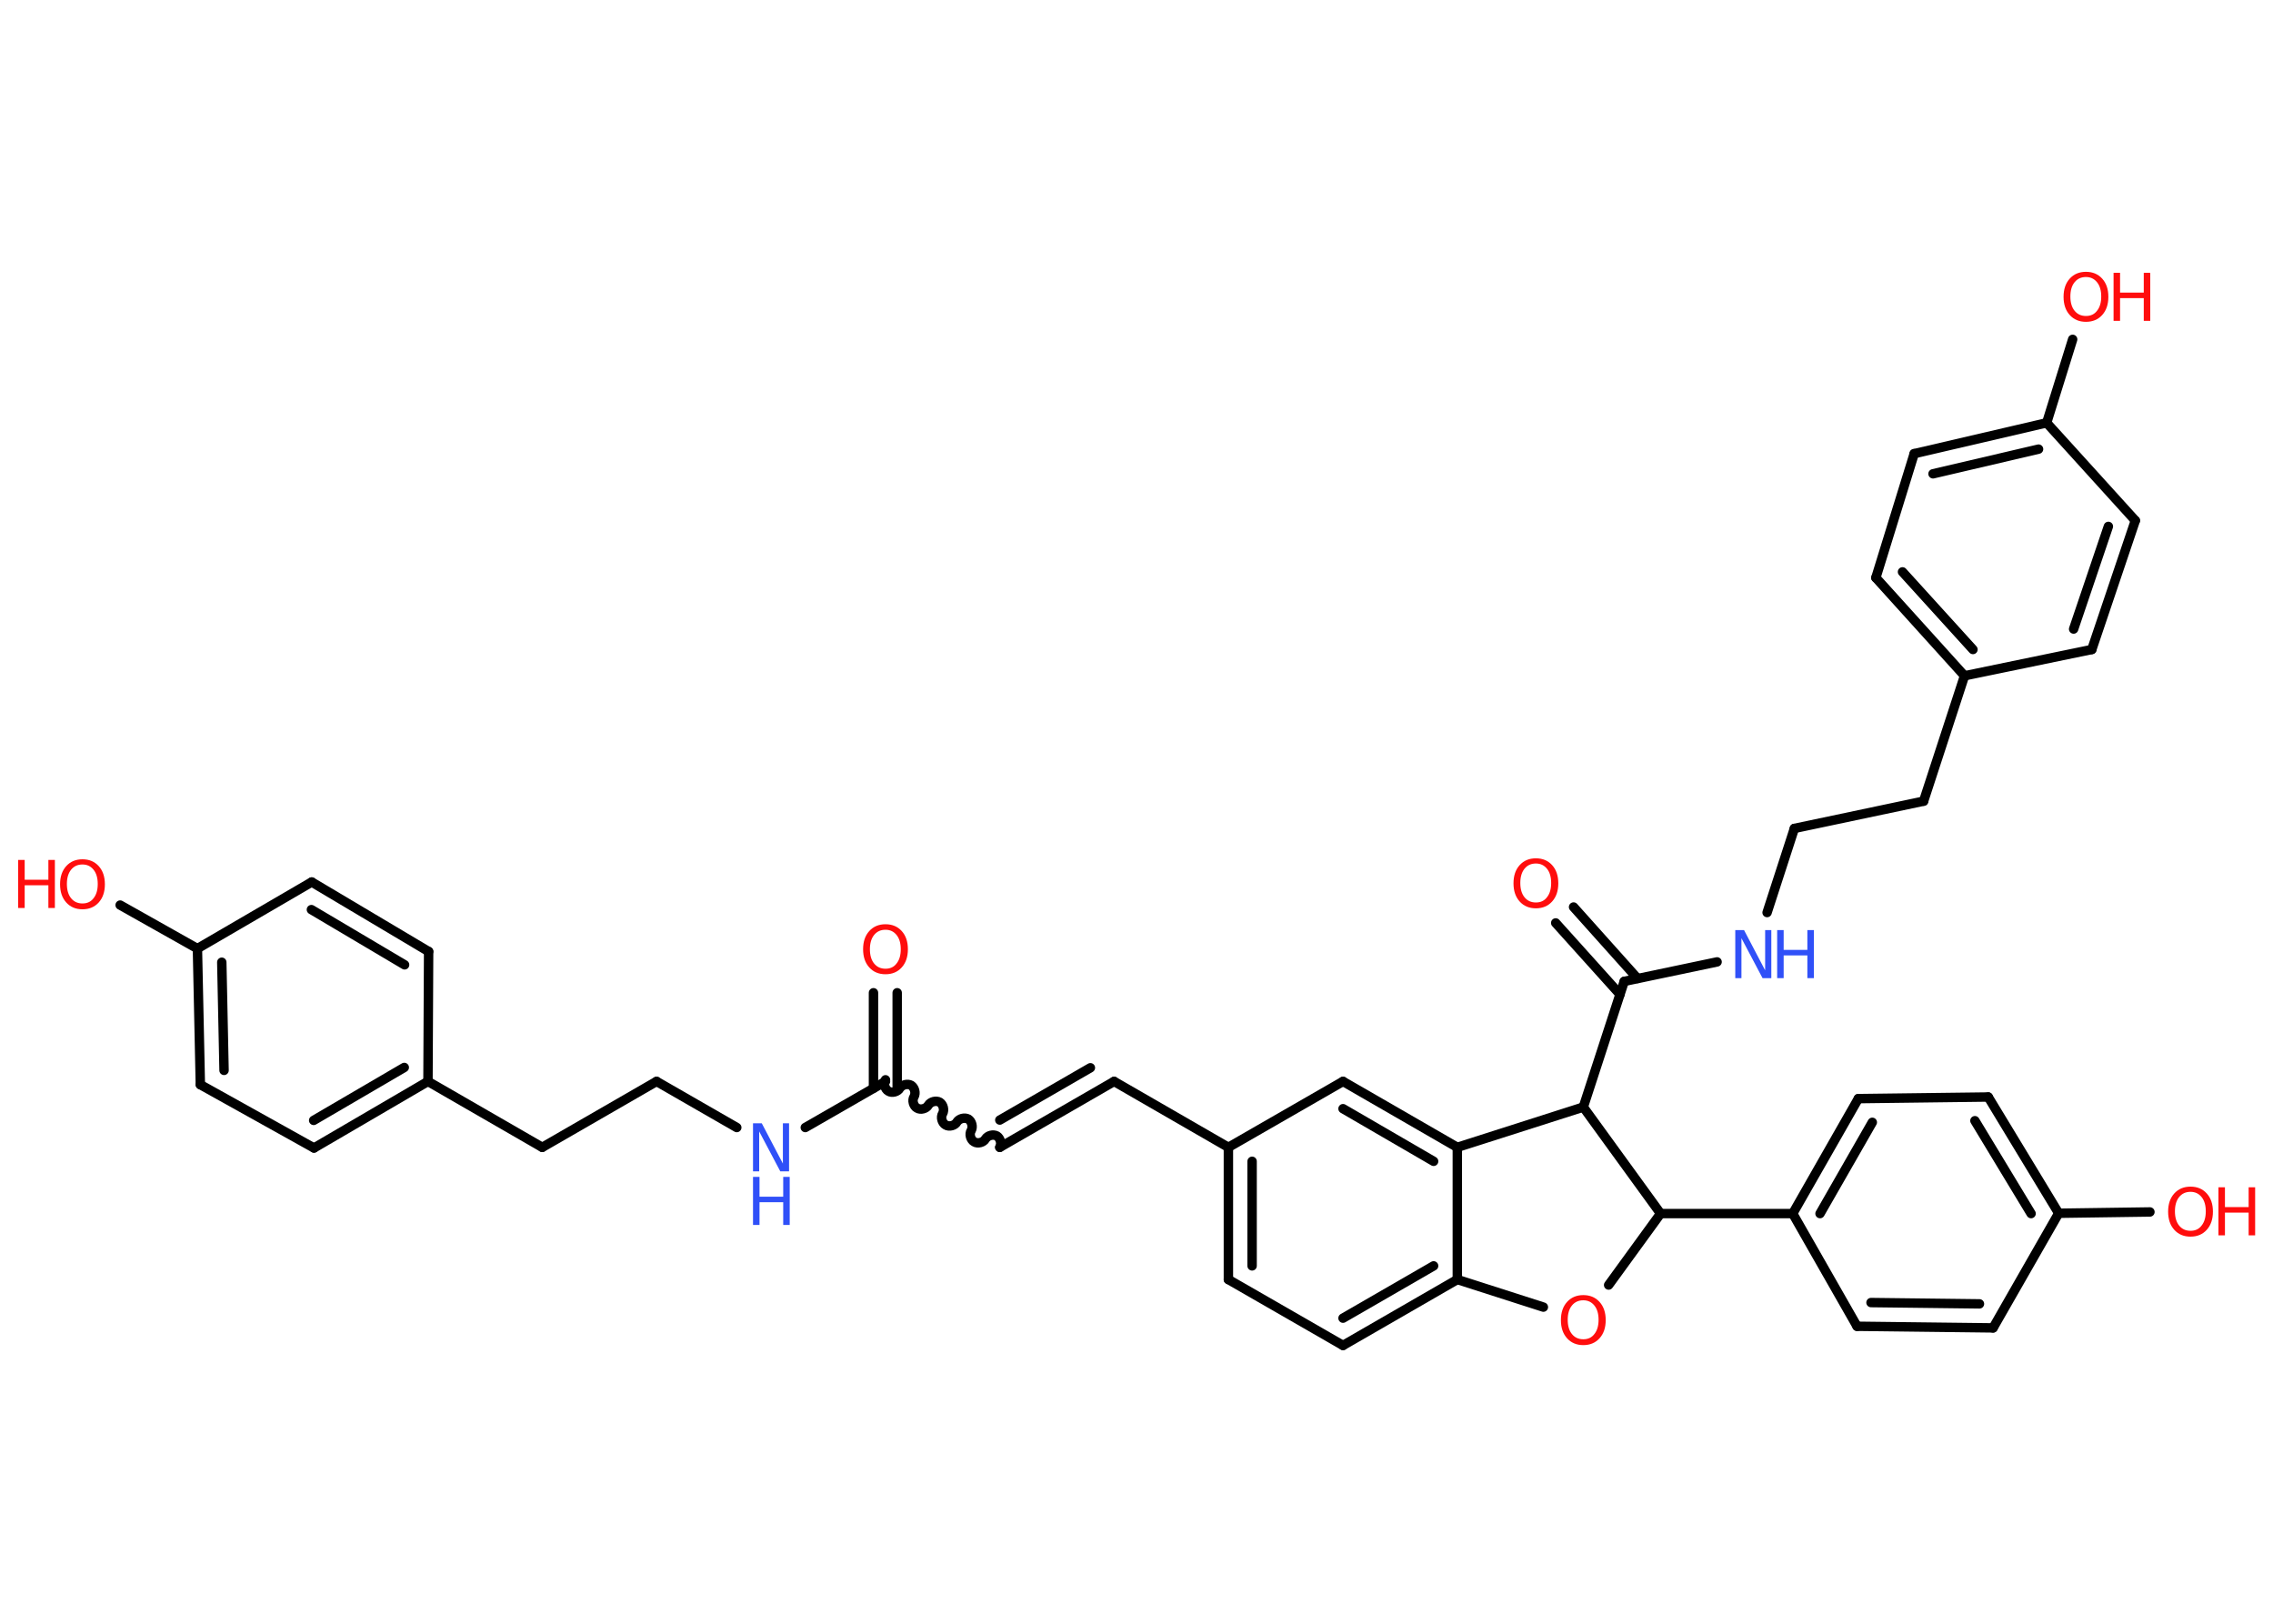 <?xml version='1.0' encoding='UTF-8'?>
<!DOCTYPE svg PUBLIC "-//W3C//DTD SVG 1.1//EN" "http://www.w3.org/Graphics/SVG/1.1/DTD/svg11.dtd">
<svg version='1.2' xmlns='http://www.w3.org/2000/svg' xmlns:xlink='http://www.w3.org/1999/xlink' width='70.0mm' height='50.0mm' viewBox='0 0 70.0 50.0'>
  <desc>Generated by the Chemistry Development Kit (http://github.com/cdk)</desc>
  <g stroke-linecap='round' stroke-linejoin='round' stroke='#000000' stroke-width='.29' fill='#FF0D0D'>
    <rect x='.0' y='.0' width='70.0' height='50.0' fill='#FFFFFF' stroke='none'/>
    <g id='mol1' class='mol'>
      <g id='mol1bnd1' class='bond'>
        <line x1='27.63' y1='30.57' x2='27.63' y2='33.51'/>
        <line x1='26.9' y1='30.57' x2='26.9' y2='33.51'/>
      </g>
      <path id='mol1bnd2' class='bond' d='M30.79 35.33c.06 -.11 .02 -.28 -.09 -.35c-.11 -.06 -.28 -.02 -.35 .09c-.06 .11 -.24 .16 -.35 .09c-.11 -.06 -.16 -.24 -.09 -.35c.06 -.11 .02 -.28 -.09 -.35c-.11 -.06 -.28 -.02 -.35 .09c-.06 .11 -.24 .16 -.35 .09c-.11 -.06 -.16 -.24 -.09 -.35c.06 -.11 .02 -.28 -.09 -.35c-.11 -.06 -.28 -.02 -.35 .09c-.06 .11 -.24 .16 -.35 .09c-.11 -.06 -.16 -.24 -.09 -.35c.06 -.11 .02 -.28 -.09 -.35c-.11 -.06 -.28 -.02 -.35 .09c-.06 .11 -.24 .16 -.35 .09c-.11 -.06 -.16 -.24 -.09 -.35' fill='none' stroke='#000000' stroke-width='.29'/>
      <g id='mol1bnd3' class='bond'>
        <line x1='30.79' y1='35.33' x2='34.31' y2='33.3'/>
        <line x1='30.79' y1='34.49' x2='33.58' y2='32.88'/>
      </g>
      <line id='mol1bnd4' class='bond' x1='34.31' y1='33.3' x2='37.83' y2='35.33'/>
      <g id='mol1bnd5' class='bond'>
        <line x1='37.83' y1='35.33' x2='37.83' y2='39.4'/>
        <line x1='38.56' y1='35.76' x2='38.56' y2='38.98'/>
      </g>
      <line id='mol1bnd6' class='bond' x1='37.83' y1='39.4' x2='41.36' y2='41.43'/>
      <g id='mol1bnd7' class='bond'>
        <line x1='41.36' y1='41.43' x2='44.88' y2='39.4'/>
        <line x1='41.36' y1='40.59' x2='44.15' y2='38.98'/>
      </g>
      <line id='mol1bnd8' class='bond' x1='44.88' y1='39.4' x2='44.88' y2='35.33'/>
      <g id='mol1bnd9' class='bond'>
        <line x1='44.88' y1='35.33' x2='41.36' y2='33.3'/>
        <line x1='44.15' y1='35.76' x2='41.36' y2='34.14'/>
      </g>
      <line id='mol1bnd10' class='bond' x1='37.83' y1='35.33' x2='41.36' y2='33.3'/>
      <line id='mol1bnd11' class='bond' x1='44.88' y1='35.33' x2='48.76' y2='34.09'/>
      <line id='mol1bnd12' class='bond' x1='48.76' y1='34.09' x2='50.02' y2='30.22'/>
      <g id='mol1bnd13' class='bond'>
        <line x1='49.89' y1='30.62' x2='47.91' y2='28.42'/>
        <line x1='50.43' y1='30.13' x2='48.46' y2='27.93'/>
      </g>
      <line id='mol1bnd14' class='bond' x1='50.02' y1='30.22' x2='52.88' y2='29.62'/>
      <line id='mol1bnd15' class='bond' x1='54.42' y1='28.1' x2='55.26' y2='25.51'/>
      <line id='mol1bnd16' class='bond' x1='55.26' y1='25.51' x2='59.24' y2='24.67'/>
      <line id='mol1bnd17' class='bond' x1='59.24' y1='24.67' x2='60.5' y2='20.81'/>
      <g id='mol1bnd18' class='bond'>
        <line x1='57.77' y1='17.79' x2='60.5' y2='20.81'/>
        <line x1='58.59' y1='17.61' x2='60.76' y2='20.0'/>
      </g>
      <line id='mol1bnd19' class='bond' x1='57.77' y1='17.79' x2='58.95' y2='13.97'/>
      <g id='mol1bnd20' class='bond'>
        <line x1='63.03' y1='13.02' x2='58.95' y2='13.97'/>
        <line x1='62.78' y1='13.83' x2='59.53' y2='14.59'/>
      </g>
      <line id='mol1bnd21' class='bond' x1='63.03' y1='13.02' x2='63.83' y2='10.45'/>
      <line id='mol1bnd22' class='bond' x1='63.03' y1='13.02' x2='65.76' y2='16.03'/>
      <g id='mol1bnd23' class='bond'>
        <line x1='64.42' y1='20.0' x2='65.76' y2='16.03'/>
        <line x1='63.86' y1='19.37' x2='64.93' y2='16.21'/>
      </g>
      <line id='mol1bnd24' class='bond' x1='60.5' y1='20.81' x2='64.42' y2='20.0'/>
      <line id='mol1bnd25' class='bond' x1='48.76' y1='34.09' x2='51.14' y2='37.37'/>
      <line id='mol1bnd26' class='bond' x1='51.14' y1='37.37' x2='55.21' y2='37.37'/>
      <g id='mol1bnd27' class='bond'>
        <line x1='57.23' y1='33.83' x2='55.21' y2='37.37'/>
        <line x1='57.66' y1='34.56' x2='56.05' y2='37.37'/>
      </g>
      <line id='mol1bnd28' class='bond' x1='57.23' y1='33.83' x2='61.23' y2='33.78'/>
      <g id='mol1bnd29' class='bond'>
        <line x1='63.4' y1='37.36' x2='61.23' y2='33.78'/>
        <line x1='62.55' y1='37.37' x2='60.82' y2='34.51'/>
      </g>
      <line id='mol1bnd30' class='bond' x1='63.4' y1='37.36' x2='66.21' y2='37.32'/>
      <line id='mol1bnd31' class='bond' x1='63.4' y1='37.36' x2='61.38' y2='40.89'/>
      <g id='mol1bnd32' class='bond'>
        <line x1='57.19' y1='40.84' x2='61.38' y2='40.89'/>
        <line x1='57.62' y1='40.11' x2='60.96' y2='40.15'/>
      </g>
      <line id='mol1bnd33' class='bond' x1='55.21' y1='37.37' x2='57.19' y2='40.84'/>
      <line id='mol1bnd34' class='bond' x1='51.14' y1='37.37' x2='49.54' y2='39.57'/>
      <line id='mol1bnd35' class='bond' x1='44.88' y1='39.4' x2='47.53' y2='40.25'/>
      <line id='mol1bnd36' class='bond' x1='27.27' y1='33.3' x2='24.8' y2='34.72'/>
      <line id='mol1bnd37' class='bond' x1='22.69' y1='34.72' x2='20.22' y2='33.3'/>
      <line id='mol1bnd38' class='bond' x1='20.22' y1='33.3' x2='16.7' y2='35.33'/>
      <line id='mol1bnd39' class='bond' x1='16.7' y1='35.33' x2='13.18' y2='33.3'/>
      <g id='mol1bnd40' class='bond'>
        <line x1='9.67' y1='35.35' x2='13.18' y2='33.3'/>
        <line x1='9.66' y1='34.5' x2='12.45' y2='32.87'/>
      </g>
      <line id='mol1bnd41' class='bond' x1='9.67' y1='35.35' x2='6.17' y2='33.4'/>
      <g id='mol1bnd42' class='bond'>
        <line x1='6.08' y1='29.21' x2='6.17' y2='33.4'/>
        <line x1='6.83' y1='29.63' x2='6.9' y2='32.96'/>
      </g>
      <line id='mol1bnd43' class='bond' x1='6.08' y1='29.21' x2='3.7' y2='27.87'/>
      <line id='mol1bnd44' class='bond' x1='6.08' y1='29.21' x2='9.6' y2='27.16'/>
      <g id='mol1bnd45' class='bond'>
        <line x1='13.2' y1='29.3' x2='9.6' y2='27.16'/>
        <line x1='12.46' y1='29.71' x2='9.59' y2='28.01'/>
      </g>
      <line id='mol1bnd46' class='bond' x1='13.18' y1='33.3' x2='13.2' y2='29.3'/>
      <path id='mol1atm1' class='atom' d='M27.27 28.63q-.22 .0 -.35 .16q-.13 .16 -.13 .44q.0 .28 .13 .44q.13 .16 .35 .16q.22 .0 .34 -.16q.13 -.16 .13 -.44q.0 -.28 -.13 -.44q-.13 -.16 -.34 -.16zM27.27 28.46q.31 .0 .5 .21q.19 .21 .19 .56q.0 .35 -.19 .56q-.19 .21 -.5 .21q-.31 .0 -.5 -.21q-.19 -.21 -.19 -.56q.0 -.35 .19 -.56q.19 -.21 .5 -.21z' stroke='none'/>
      <path id='mol1atm13' class='atom' d='M47.3 26.59q-.22 .0 -.35 .16q-.13 .16 -.13 .44q.0 .28 .13 .44q.13 .16 .35 .16q.22 .0 .34 -.16q.13 -.16 .13 -.44q.0 -.28 -.13 -.44q-.13 -.16 -.34 -.16zM47.3 26.43q.31 .0 .5 .21q.19 .21 .19 .56q.0 .35 -.19 .56q-.19 .21 -.5 .21q-.31 .0 -.5 -.21q-.19 -.21 -.19 -.56q.0 -.35 .19 -.56q.19 -.21 .5 -.21z' stroke='none'/>
      <g id='mol1atm14' class='atom'>
        <path d='M53.44 28.64h.27l.65 1.24v-1.24h.19v1.48h-.27l-.65 -1.23v1.23h-.19v-1.48z' stroke='none' fill='#3050F8'/>
        <path d='M54.73 28.64h.2v.61h.73v-.61h.2v1.48h-.2v-.7h-.73v.7h-.2v-1.48z' stroke='none' fill='#3050F8'/>
      </g>
      <g id='mol1atm21' class='atom'>
        <path d='M64.24 8.53q-.22 .0 -.35 .16q-.13 .16 -.13 .44q.0 .28 .13 .44q.13 .16 .35 .16q.22 .0 .34 -.16q.13 -.16 .13 -.44q.0 -.28 -.13 -.44q-.13 -.16 -.34 -.16zM64.24 8.37q.31 .0 .5 .21q.19 .21 .19 .56q.0 .35 -.19 .56q-.19 .21 -.5 .21q-.31 .0 -.5 -.21q-.19 -.21 -.19 -.56q.0 -.35 .19 -.56q.19 -.21 .5 -.21z' stroke='none'/>
        <path d='M65.09 8.4h.2v.61h.73v-.61h.2v1.48h-.2v-.7h-.73v.7h-.2v-1.48z' stroke='none'/>
      </g>
      <g id='mol1atm29' class='atom'>
        <path d='M67.46 36.7q-.22 .0 -.35 .16q-.13 .16 -.13 .44q.0 .28 .13 .44q.13 .16 .35 .16q.22 .0 .34 -.16q.13 -.16 .13 -.44q.0 -.28 -.13 -.44q-.13 -.16 -.34 -.16zM67.46 36.54q.31 .0 .5 .21q.19 .21 .19 .56q.0 .35 -.19 .56q-.19 .21 -.5 .21q-.31 .0 -.5 -.21q-.19 -.21 -.19 -.56q.0 -.35 .19 -.56q.19 -.21 .5 -.21z' stroke='none'/>
        <path d='M68.32 36.56h.2v.61h.73v-.61h.2v1.48h-.2v-.7h-.73v.7h-.2v-1.48z' stroke='none'/>
      </g>
      <path id='mol1atm32' class='atom' d='M48.76 40.04q-.22 .0 -.35 .16q-.13 .16 -.13 .44q.0 .28 .13 .44q.13 .16 .35 .16q.22 .0 .34 -.16q.13 -.16 .13 -.44q.0 -.28 -.13 -.44q-.13 -.16 -.34 -.16zM48.76 39.88q.31 .0 .5 .21q.19 .21 .19 .56q.0 .35 -.19 .56q-.19 .21 -.5 .21q-.31 .0 -.5 -.21q-.19 -.21 -.19 -.56q.0 -.35 .19 -.56q.19 -.21 .5 -.21z' stroke='none'/>
      <g id='mol1atm33' class='atom'>
        <path d='M23.19 34.59h.27l.65 1.24v-1.24h.19v1.48h-.27l-.65 -1.23v1.23h-.19v-1.48z' stroke='none' fill='#3050F8'/>
        <path d='M23.19 36.24h.2v.61h.73v-.61h.2v1.48h-.2v-.7h-.73v.7h-.2v-1.48z' stroke='none' fill='#3050F8'/>
      </g>
      <g id='mol1atm40' class='atom'>
        <path d='M2.54 26.62q-.22 .0 -.35 .16q-.13 .16 -.13 .44q.0 .28 .13 .44q.13 .16 .35 .16q.22 .0 .34 -.16q.13 -.16 .13 -.44q.0 -.28 -.13 -.44q-.13 -.16 -.34 -.16zM2.54 26.46q.31 .0 .5 .21q.19 .21 .19 .56q.0 .35 -.19 .56q-.19 .21 -.5 .21q-.31 .0 -.5 -.21q-.19 -.21 -.19 -.56q.0 -.35 .19 -.56q.19 -.21 .5 -.21z' stroke='none'/>
        <path d='M.56 26.48h.2v.61h.73v-.61h.2v1.48h-.2v-.7h-.73v.7h-.2v-1.48z' stroke='none'/>
      </g>
    </g>
  </g>
</svg>
